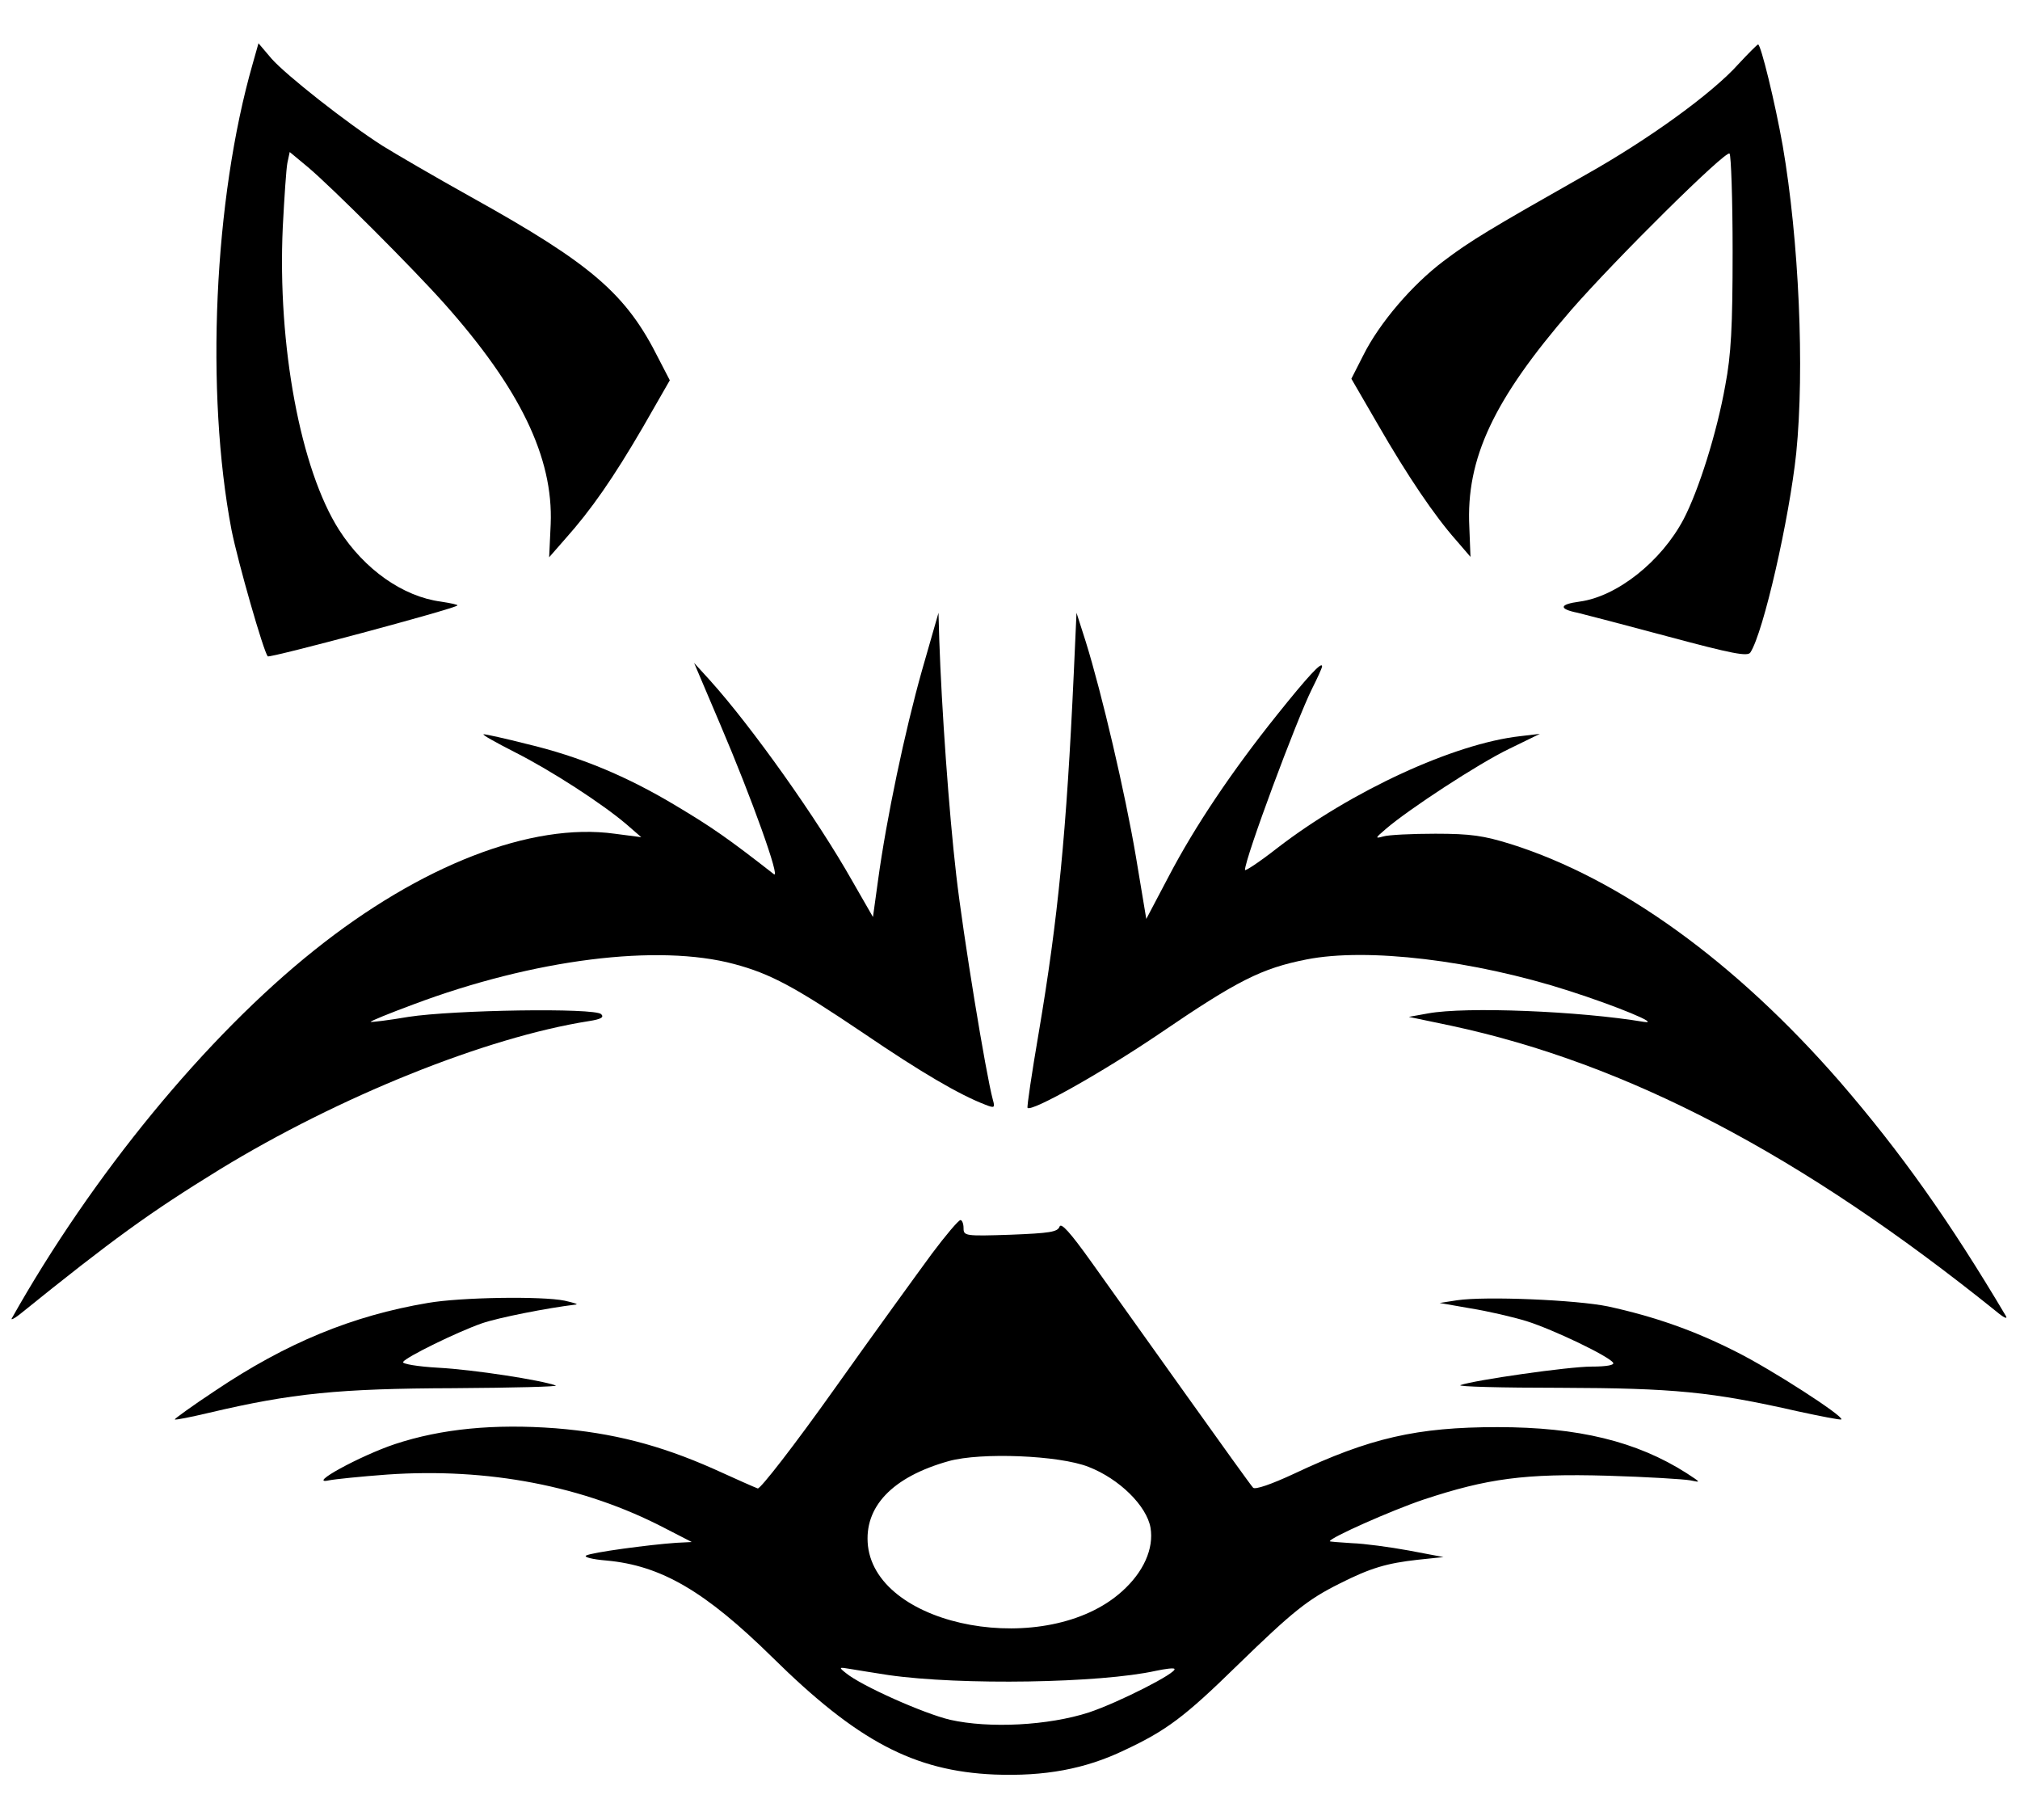 <?xml version="1.0" encoding="UTF-8" standalone="no"?>
<!DOCTYPE svg PUBLIC "-//W3C//DTD SVG 1.1//EN" "http://www.w3.org/Graphics/SVG/1.1/DTD/svg11.dtd">
<svg width="100%" height="100%" viewBox="0 0 524 472" version="1.1" xmlns="http://www.w3.org/2000/svg" xmlns:xlink="http://www.w3.org/1999/xlink" xml:space="preserve" xmlns:serif="http://www.serif.com/" style="fill-rule:evenodd;clip-rule:evenodd;stroke-linejoin:round;stroke-miterlimit:2;">
    <g transform="matrix(1,0,0,1,-27.897,-51.84)">
        <rect id="Plan-de-travail2" serif:id="Plan de travail2" x="27.897" y="51.84" width="523.468" height="471.531" style="fill:none;"/>
        <g id="Plan-de-travail21" serif:id="Plan de travail2">
            <g transform="matrix(0.1,0,0,-0.1,-223.15,838.267)">
                <path d="M3166,7699C3065,7347 3043,6847 3111,6490C3128,6405 3194,6175 3205,6162C3210,6157 3689,6285 3697,6294C3699,6296 3680,6300 3654,6304C3556,6317 3456,6387 3390,6490C3290,6647 3230,6968 3244,7275C3248,7352 3253,7427 3256,7442L3262,7470L3309,7431C3371,7379 3583,7167 3663,7077C3859,6857 3946,6678 3939,6505L3935,6419L3977,6467C4044,6542 4101,6624 4178,6756L4248,6878L4219,6934C4135,7102 4046,7179 3733,7353C3638,7406 3535,7466 3503,7486C3409,7546 3252,7670 3215,7712L3181,7752L3166,7699Z" style="fill-rule:nonzero;"/>
                <path d="M7020,7698C6953,7623 6788,7503 6622,7410C6375,7270 6325,7240 6255,7187C6174,7126 6089,7027 6047,6943L6016,6882L6085,6763C6161,6631 6232,6526 6288,6463L6325,6420L6322,6497C6313,6675 6385,6828 6586,7060C6702,7193 6988,7476 6997,7466C7001,7462 7005,7347 7005,7212C7005,7016 7001,6944 6986,6865C6964,6741 6917,6593 6878,6518C6820,6408 6705,6317 6608,6304C6555,6297 6553,6285 6603,6275C6620,6271 6727,6243 6839,6213C7003,6169 7044,6161 7051,6172C7085,6224 7152,6519 7170,6689C7192,6908 7177,7242 7135,7486C7115,7599 7078,7750 7071,7749C7068,7748 7045,7725 7020,7698Z" style="fill-rule:nonzero;"/>
                <path d="M4902,6125C4858,5969 4810,5742 4788,5580L4775,5486L4721,5580C4630,5741 4461,5979 4352,6100L4311,6145L4379,5985C4461,5793 4536,5583 4518,5597C4399,5690 4357,5719 4265,5774C4137,5851 4015,5902 3876,5935C3821,5949 3771,5960 3765,5960C3760,5959 3796,5939 3845,5914C3942,5865 4074,5779 4136,5726L4174,5693L4105,5702C3889,5732 3601,5620 3326,5400C3044,5175 2749,4815 2541,4445C2538,4440 2547,4444 2561,4455C2804,4651 2898,4719 3080,4831C3389,5020 3771,5174 4038,5216C4070,5221 4078,5226 4070,5234C4053,5251 3687,5245 3570,5227C3518,5218 3474,5213 3472,5214C3471,5216 3520,5236 3582,5259C3896,5377 4218,5417 4415,5364C4509,5339 4572,5305 4750,5185C4900,5083 4999,5025 5067,4999C5090,4990 5092,4991 5086,5012C5068,5078 5009,5438 4991,5595C4972,5759 4953,6028 4947,6205L4945,6275L4902,6125Z" style="fill-rule:nonzero;"/>
                <path d="M5296,6120C5277,5705 5255,5481 5205,5186C5187,5081 5174,4993 5176,4991C5186,4980 5367,5081 5519,5184C5720,5321 5783,5353 5900,5376C6057,5407 6333,5374 6579,5295C6704,5255 6820,5207 6775,5214C6608,5242 6313,5254 6215,5236L6165,5227L6275,5204C6732,5106 7183,4870 7689,4463C7708,4447 7719,4442 7714,4451C7568,4697 7442,4875 7283,5059C7013,5369 6715,5585 6430,5675C6359,5697 6326,5702 6234,5702C6173,5702 6112,5699 6099,5695C6077,5689 6077,5690 6105,5714C6164,5765 6346,5884 6425,5922L6505,5961L6454,5955C6283,5936 6016,5813 5824,5665C5778,5629 5740,5604 5740,5608C5740,5638 5874,5998 5914,6078C5928,6106 5940,6132 5940,6136C5940,6150 5903,6110 5823,6010C5706,5864 5610,5721 5542,5591L5484,5481L5457,5643C5429,5808 5369,6065 5327,6200L5303,6275L5296,6120Z" style="fill-rule:nonzero;"/>
                <path d="M4928,4613C4892,4564 4778,4407 4675,4262C4572,4117 4482,4001 4476,4004C4470,4006 4418,4029 4361,4055C4221,4117 4100,4148 3952,4160C3793,4172 3656,4159 3535,4119C3445,4089 3304,4012 3364,4025C3379,4028 3447,4035 3515,4040C3776,4058 4024,4011 4235,3901L4305,3865L4265,3863C4193,3858 4045,3838 4031,3830C4024,3826 4047,3820 4084,3817C4226,3804 4340,3737 4514,3566C4734,3349 4881,3271 5090,3262C5220,3257 5325,3276 5427,3325C5536,3376 5583,3411 5720,3545C5865,3686 5903,3716 5985,3757C6066,3798 6108,3810 6188,3819L6255,3826L6165,3843C6116,3852 6049,3861 6018,3862C5986,3864 5960,3866 5960,3867C5960,3876 6120,3947 6203,3975C6369,4030 6466,4043 6680,4037C6782,4034 6879,4028 6895,4025C6924,4019 6923,4019 6885,4044C6756,4126 6605,4163 6395,4163C6186,4163 6064,4135 5867,4042C5809,4015 5766,4000 5761,4006C5756,4011 5677,4121 5585,4250C5493,4379 5383,4533 5341,4592C5286,4669 5263,4694 5259,4683C5254,4669 5233,4666 5132,4662C5014,4658 5010,4659 5010,4679C5010,4691 5006,4700 5002,4700C4997,4700 4964,4661 4928,4613ZM5334,4060C5414,4029 5485,3959 5495,3902C5504,3848 5477,3787 5421,3737C5227,3562 4787,3641 4762,3855C4751,3956 4825,4034 4972,4075C5055,4098 5258,4090 5334,4060ZM4815,3520C5003,3493 5365,3499 5509,3531C5533,3536 5555,3539 5557,3536C5566,3527 5413,3449 5335,3423C5230,3389 5077,3381 4975,3404C4907,3420 4745,3492 4705,3525C4686,3540 4686,3541 4715,3536C4732,3533 4777,3526 4815,3520Z" style="fill-rule:nonzero;"/>
                <path d="M3620,4485C3425,4452 3254,4382 3068,4257C3009,4218 2962,4184 2964,4183C2966,4181 3005,4189 3052,4200C3268,4251 3390,4263 3687,4264C3842,4265 3961,4268 3952,4271C3914,4285 3740,4312 3648,4317C3594,4320 3553,4327 3556,4332C3564,4345 3697,4410 3760,4432C3803,4447 3930,4472 4005,4481C4011,4482 3997,4486 3975,4491C3916,4503 3706,4500 3620,4485Z" style="fill-rule:nonzero;"/>
                <path d="M6290,4492L6245,4485L6325,4471C6369,4464 6434,4449 6470,4438C6540,4416 6684,4347 6695,4330C6699,4324 6679,4320 6639,4320C6579,4320 6336,4285 6299,4272C6289,4268 6406,4265 6558,4265C6853,4264 6949,4255 7174,4204C7234,4191 7285,4181 7287,4183C7294,4191 7107,4312 7015,4358C6905,4414 6801,4450 6682,4476C6600,4493 6364,4503 6290,4492Z" style="fill-rule:nonzero;"/>
            </g>
        </g>
    </g>
</svg>
